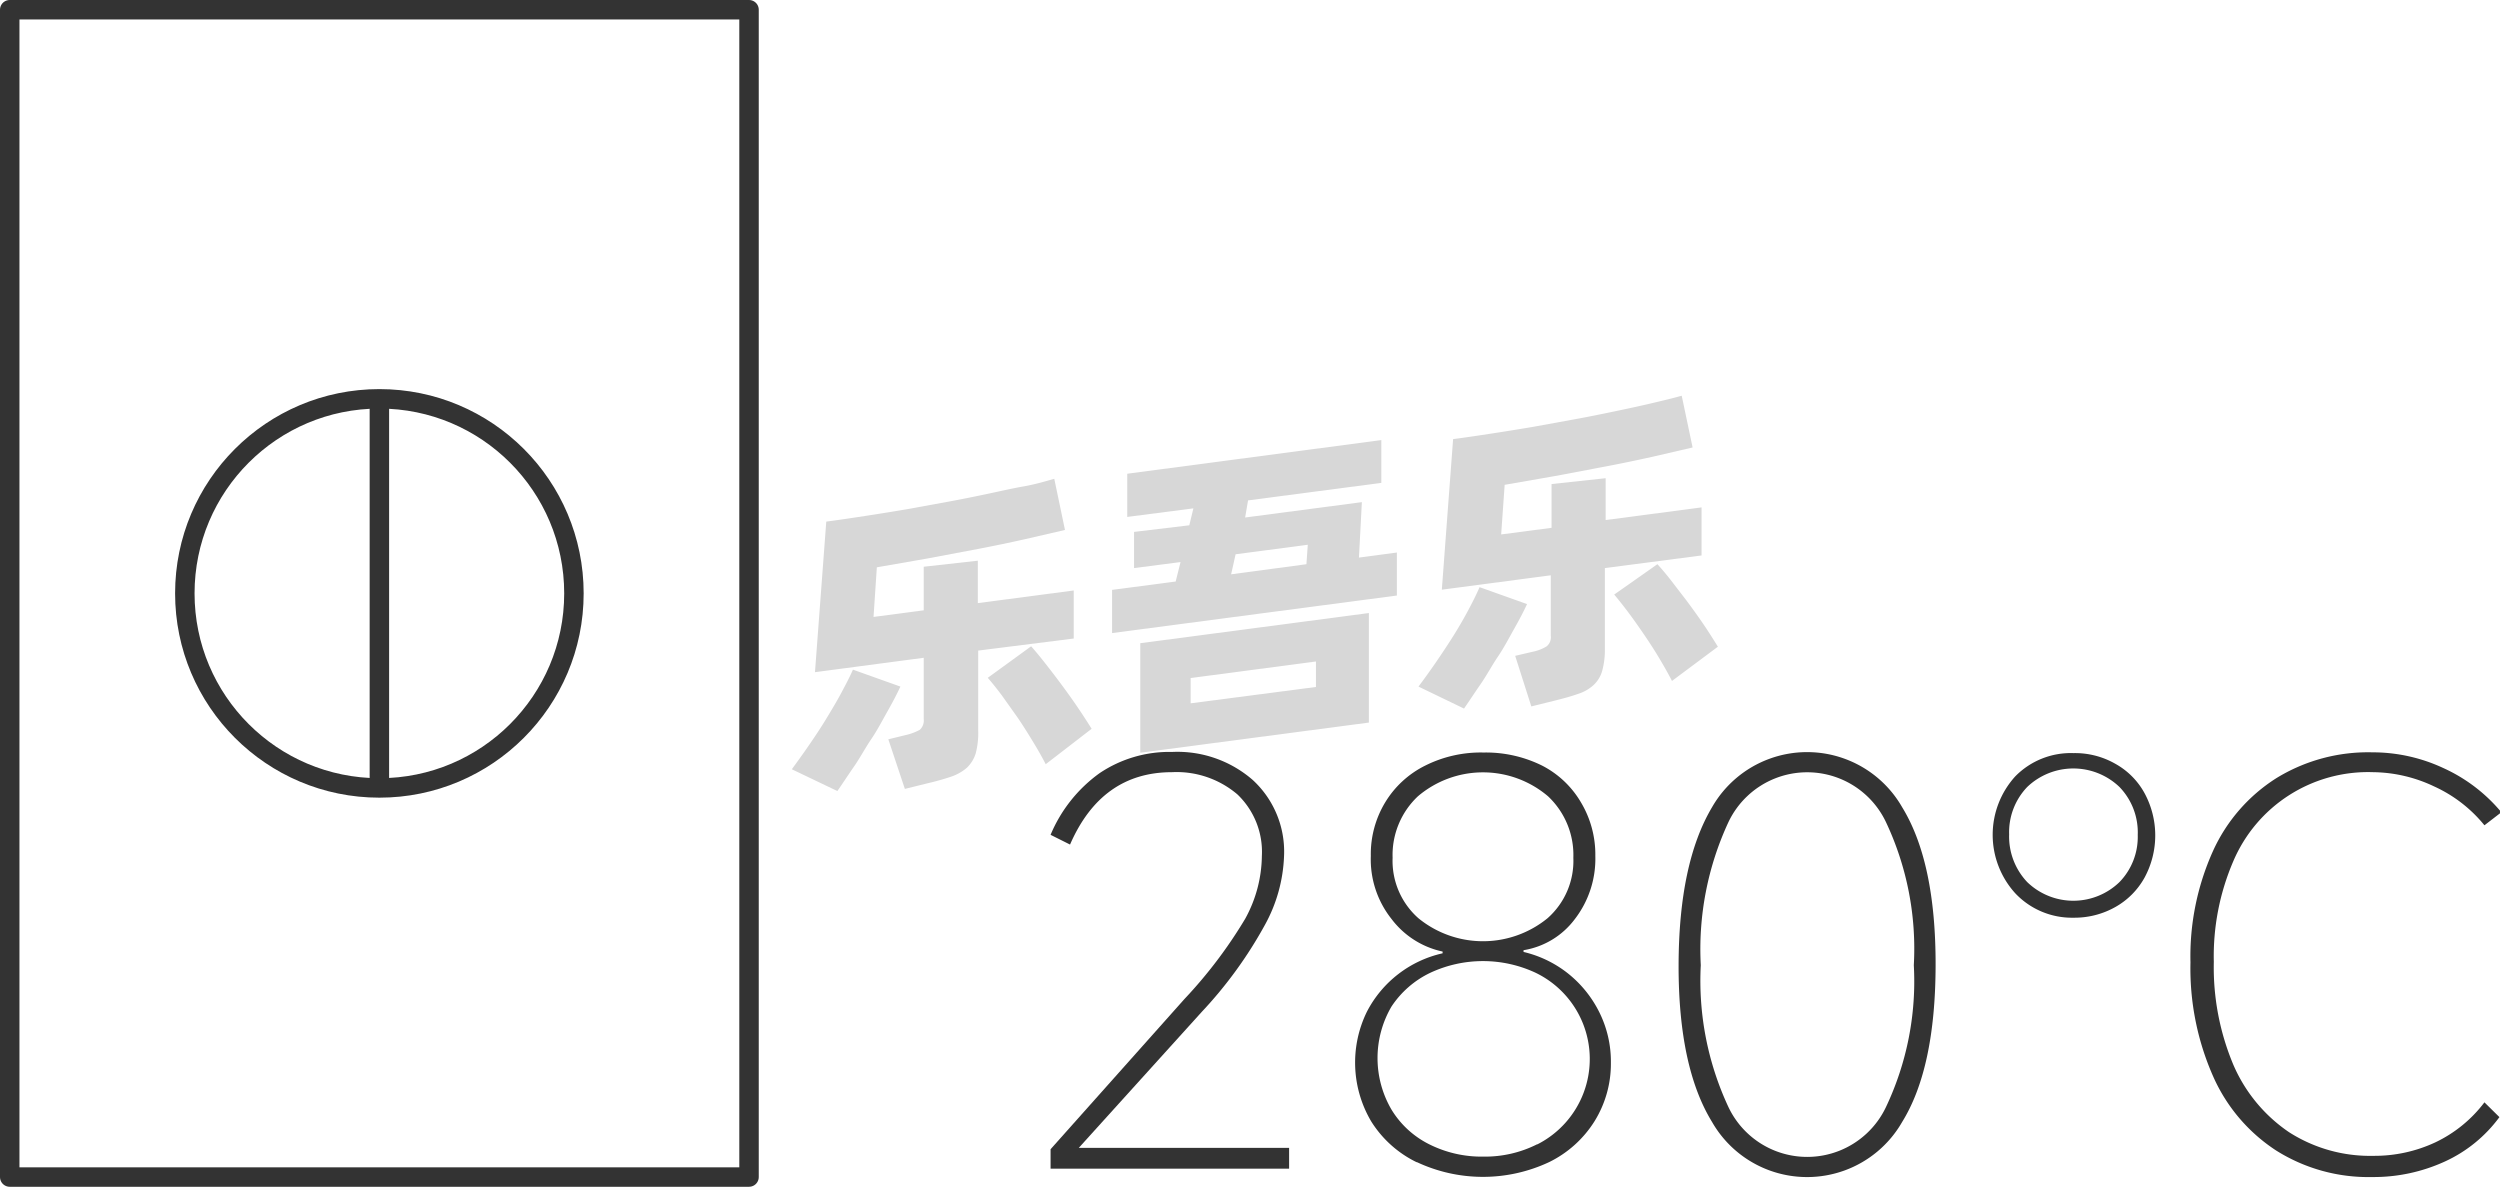 <svg xmlns="http://www.w3.org/2000/svg" viewBox="0 0 128.5 61"><defs><style>.cls-1{fill:#333;}.cls-2{fill:none;stroke:#333;stroke-linejoin:round;}.cls-3{opacity:0.16;}</style></defs><title>2-082</title><g id="图层_2" data-name="图层 2"><g id="_2-070_2-084" data-name="2-070——2-084"><g id="_2-082" data-name="2-082"><path class="cls-1" d="M55.45,59H66.26v1.07H54v-1l6.89-7.73A23.82,23.82,0,0,0,64,47.23,6.83,6.83,0,0,0,64.86,44a4.08,4.08,0,0,0-1.26-3.17,4.82,4.82,0,0,0-3.36-1.14q-3.62,0-5.24,3.72l-1-.5a7.43,7.43,0,0,1,2.52-3.17,6.42,6.42,0,0,1,3.72-1.09,5.9,5.9,0,0,1,4.15,1.44A5,5,0,0,1,66,44a7.91,7.91,0,0,1-1,3.57A21.9,21.9,0,0,1,61.78,52Z"/><path class="cls-1" d="M72.82,59.74a5.68,5.68,0,0,1-2.34-2.1A5.94,5.94,0,0,1,70.26,52a5.81,5.81,0,0,1,3.89-3v-.09a4.46,4.46,0,0,1-2.63-1.68A4.92,4.92,0,0,1,70.46,44a5.14,5.14,0,0,1,.74-2.76,5,5,0,0,1,2.06-1.89,6.36,6.36,0,0,1,3-.67,6.49,6.49,0,0,1,3,.67,4.91,4.91,0,0,1,2,1.89A5.22,5.22,0,0,1,82,44a5.08,5.08,0,0,1-1.06,3.25,4.11,4.11,0,0,1-2.63,1.59v.09A5.82,5.82,0,0,1,80.55,50a5.9,5.9,0,0,1,1.64,2,5.69,5.69,0,0,1,.61,2.63,5.61,5.61,0,0,1-.84,3,5.71,5.71,0,0,1-2.33,2.1,8,8,0,0,1-6.81,0Zm6.2-.92A4.92,4.92,0,0,0,78.93,50a6.4,6.4,0,0,0-5.41,0,4.94,4.94,0,0,0-2,1.74,5.25,5.25,0,0,0,0,5.29,4.75,4.75,0,0,0,1.93,1.78,6,6,0,0,0,2.81.64A5.93,5.93,0,0,0,79,58.82Zm.52-11.62a3.93,3.93,0,0,0,1.33-3.11,4.14,4.14,0,0,0-1.3-3.16,5.16,5.16,0,0,0-6.69,0,4.14,4.14,0,0,0-1.3,3.16,3.93,3.93,0,0,0,1.33,3.11,5.25,5.25,0,0,0,6.63,0Z"/><path class="cls-1" d="M88,57.67q-1.73-2.82-1.72-8.06T88,41.49a5.63,5.63,0,0,1,9.77,0q1.73,2.82,1.72,8.12t-1.72,8.06a5.63,5.63,0,0,1-9.77,0Zm8.94-.77a15.09,15.09,0,0,0,1.43-7.29,15.25,15.25,0,0,0-1.43-7.35,4.48,4.48,0,0,0-8.1,0,15.5,15.5,0,0,0-1.42,7.35,15.34,15.34,0,0,0,1.42,7.29,4.48,4.48,0,0,0,8.1,0Z"/><path class="cls-1" d="M103.58,45.91a4.47,4.47,0,0,1,0-6,4,4,0,0,1,3-1.2,4.17,4.17,0,0,1,2.15.55,3.82,3.82,0,0,1,1.5,1.51,4.56,4.56,0,0,1,0,4.34,3.89,3.89,0,0,1-1.5,1.51,4.27,4.27,0,0,1-2.15.55A4,4,0,0,1,103.58,45.91Zm5.36-.57a3.33,3.33,0,0,0,.94-2.42,3.36,3.36,0,0,0-.94-2.47,3.43,3.43,0,0,0-4.74,0,3.36,3.36,0,0,0-.93,2.44,3.4,3.4,0,0,0,.93,2.45,3.41,3.41,0,0,0,4.74,0Zm19.53,12.08a7.18,7.18,0,0,1-2.8,2.28,8.79,8.79,0,0,1-3.75.8A8.89,8.89,0,0,1,117,59.14a8.77,8.77,0,0,1-3.26-3.85,13.71,13.71,0,0,1-1.15-5.82,13.17,13.17,0,0,1,1.15-5.71A8.67,8.67,0,0,1,117,40a9,9,0,0,1,4.94-1.33,8.58,8.58,0,0,1,3.63.8,8.38,8.38,0,0,1,3,2.28l-.87.67a7.14,7.14,0,0,0-2.59-2,7.47,7.47,0,0,0-3.12-.73,7.53,7.53,0,0,0-7.2,4.58,12.36,12.36,0,0,0-1,5.17,12.92,12.92,0,0,0,1,5.28,8,8,0,0,0,2.86,3.47,7.72,7.72,0,0,0,4.34,1.22,7.39,7.39,0,0,0,3.18-.69,6.83,6.83,0,0,0,2.53-2.06Z"/><circle class="cls-2" cx="19.5" cy="30.5" r="10"/><line class="cls-2" x1="19.5" y1="20.5" x2="19.5" y2="40.5"/><rect class="cls-2" x="0.5" y="0.5" width="38" height="60"/><g class="cls-3"><path d="M46.28,35.29c-.17.37-.39.79-.65,1.25s-.54,1-.84,1.44-.6,1-.9,1.43-.59.88-.85,1.25L40.7,39.54c.27-.37.56-.77.87-1.22s.61-.9.89-1.36.55-.91.79-1.36.44-.83.59-1.18Zm4-1.85v4.12a4.1,4.1,0,0,1-.13,1.17,1.74,1.74,0,0,1-.45.73,2.42,2.42,0,0,1-.81.46c-.33.11-.73.23-1.21.34l-1.17.29L45.66,38l.9-.22a2.73,2.73,0,0,0,.72-.27.65.65,0,0,0,.2-.55V33.81l-5.59.74.58-7.74c.62-.08,1.28-.18,2-.29s1.4-.22,2.11-.34l2.14-.39c.71-.13,1.4-.27,2.06-.41S52,25.11,52.62,25s1.11-.26,1.57-.39l.55,2.63-2.08.48c-.76.17-1.57.34-2.41.5l-2.6.49-2.58.45-.17,2.55,2.58-.34V29.13l2.78-.31V31l4.93-.65v2.47ZM53,33.22c.17.19.39.45.65.78s.54.69.83,1.08.58.79.86,1.2.54.81.77,1.18l-2.36,1.82c-.18-.35-.4-.74-.65-1.15s-.51-.83-.79-1.24l-.81-1.14c-.27-.36-.51-.66-.73-.91Z"/><path d="M71.8,28.4v2.21L57.16,32.54V30.32l3.27-.43.25-1-2.39.31V27.34L61.13,27l.21-.87-3.4.44V24.35L71,22.62v2.2l-6.85.9L64,26.6l6-.79-.15,2.85ZM58.61,33.06l11.75-1.55v5.63L58.61,38.69Zm2.59,3.09,6.44-.84V34l-6.44.85Zm2.08-6.63L67.15,29l.07-1-3.71.49Z"/><path d="M78.49,31.05c-.17.37-.39.79-.65,1.25s-.54,1-.84,1.44-.6,1-.9,1.43-.59.88-.85,1.25l-2.34-1.13c.27-.36.56-.76.87-1.21s.61-.9.9-1.36.55-.91.79-1.36.43-.83.58-1.18Zm4-1.85v4.12a4.05,4.05,0,0,1-.14,1.17,1.56,1.56,0,0,1-.45.73,2.12,2.12,0,0,1-.8.45c-.33.12-.74.23-1.22.35l-1.17.29-.83-2.6.9-.21a2.17,2.17,0,0,0,.72-.28.6.6,0,0,0,.21-.54V29.57l-5.6.74.58-7.74c.62-.08,1.28-.18,2-.29s1.4-.22,2.11-.34l2.14-.39c.72-.13,1.4-.27,2.07-.41s1.28-.27,1.87-.41,1.1-.26,1.56-.39L87,23l-2.07.48c-.77.17-1.57.34-2.42.5s-1.71.33-2.59.49l-2.58.45-.18,2.55,2.59-.34V24.88l2.78-.3v2.15l4.93-.65v2.47ZM85.19,29q.27.29.66.78l.83,1.08c.29.39.58.79.86,1.2s.53.81.76,1.18L85.94,35c-.18-.35-.4-.74-.65-1.16s-.51-.82-.79-1.23-.54-.78-.81-1.14-.51-.66-.72-.91Z"/></g></g></g></g></svg>